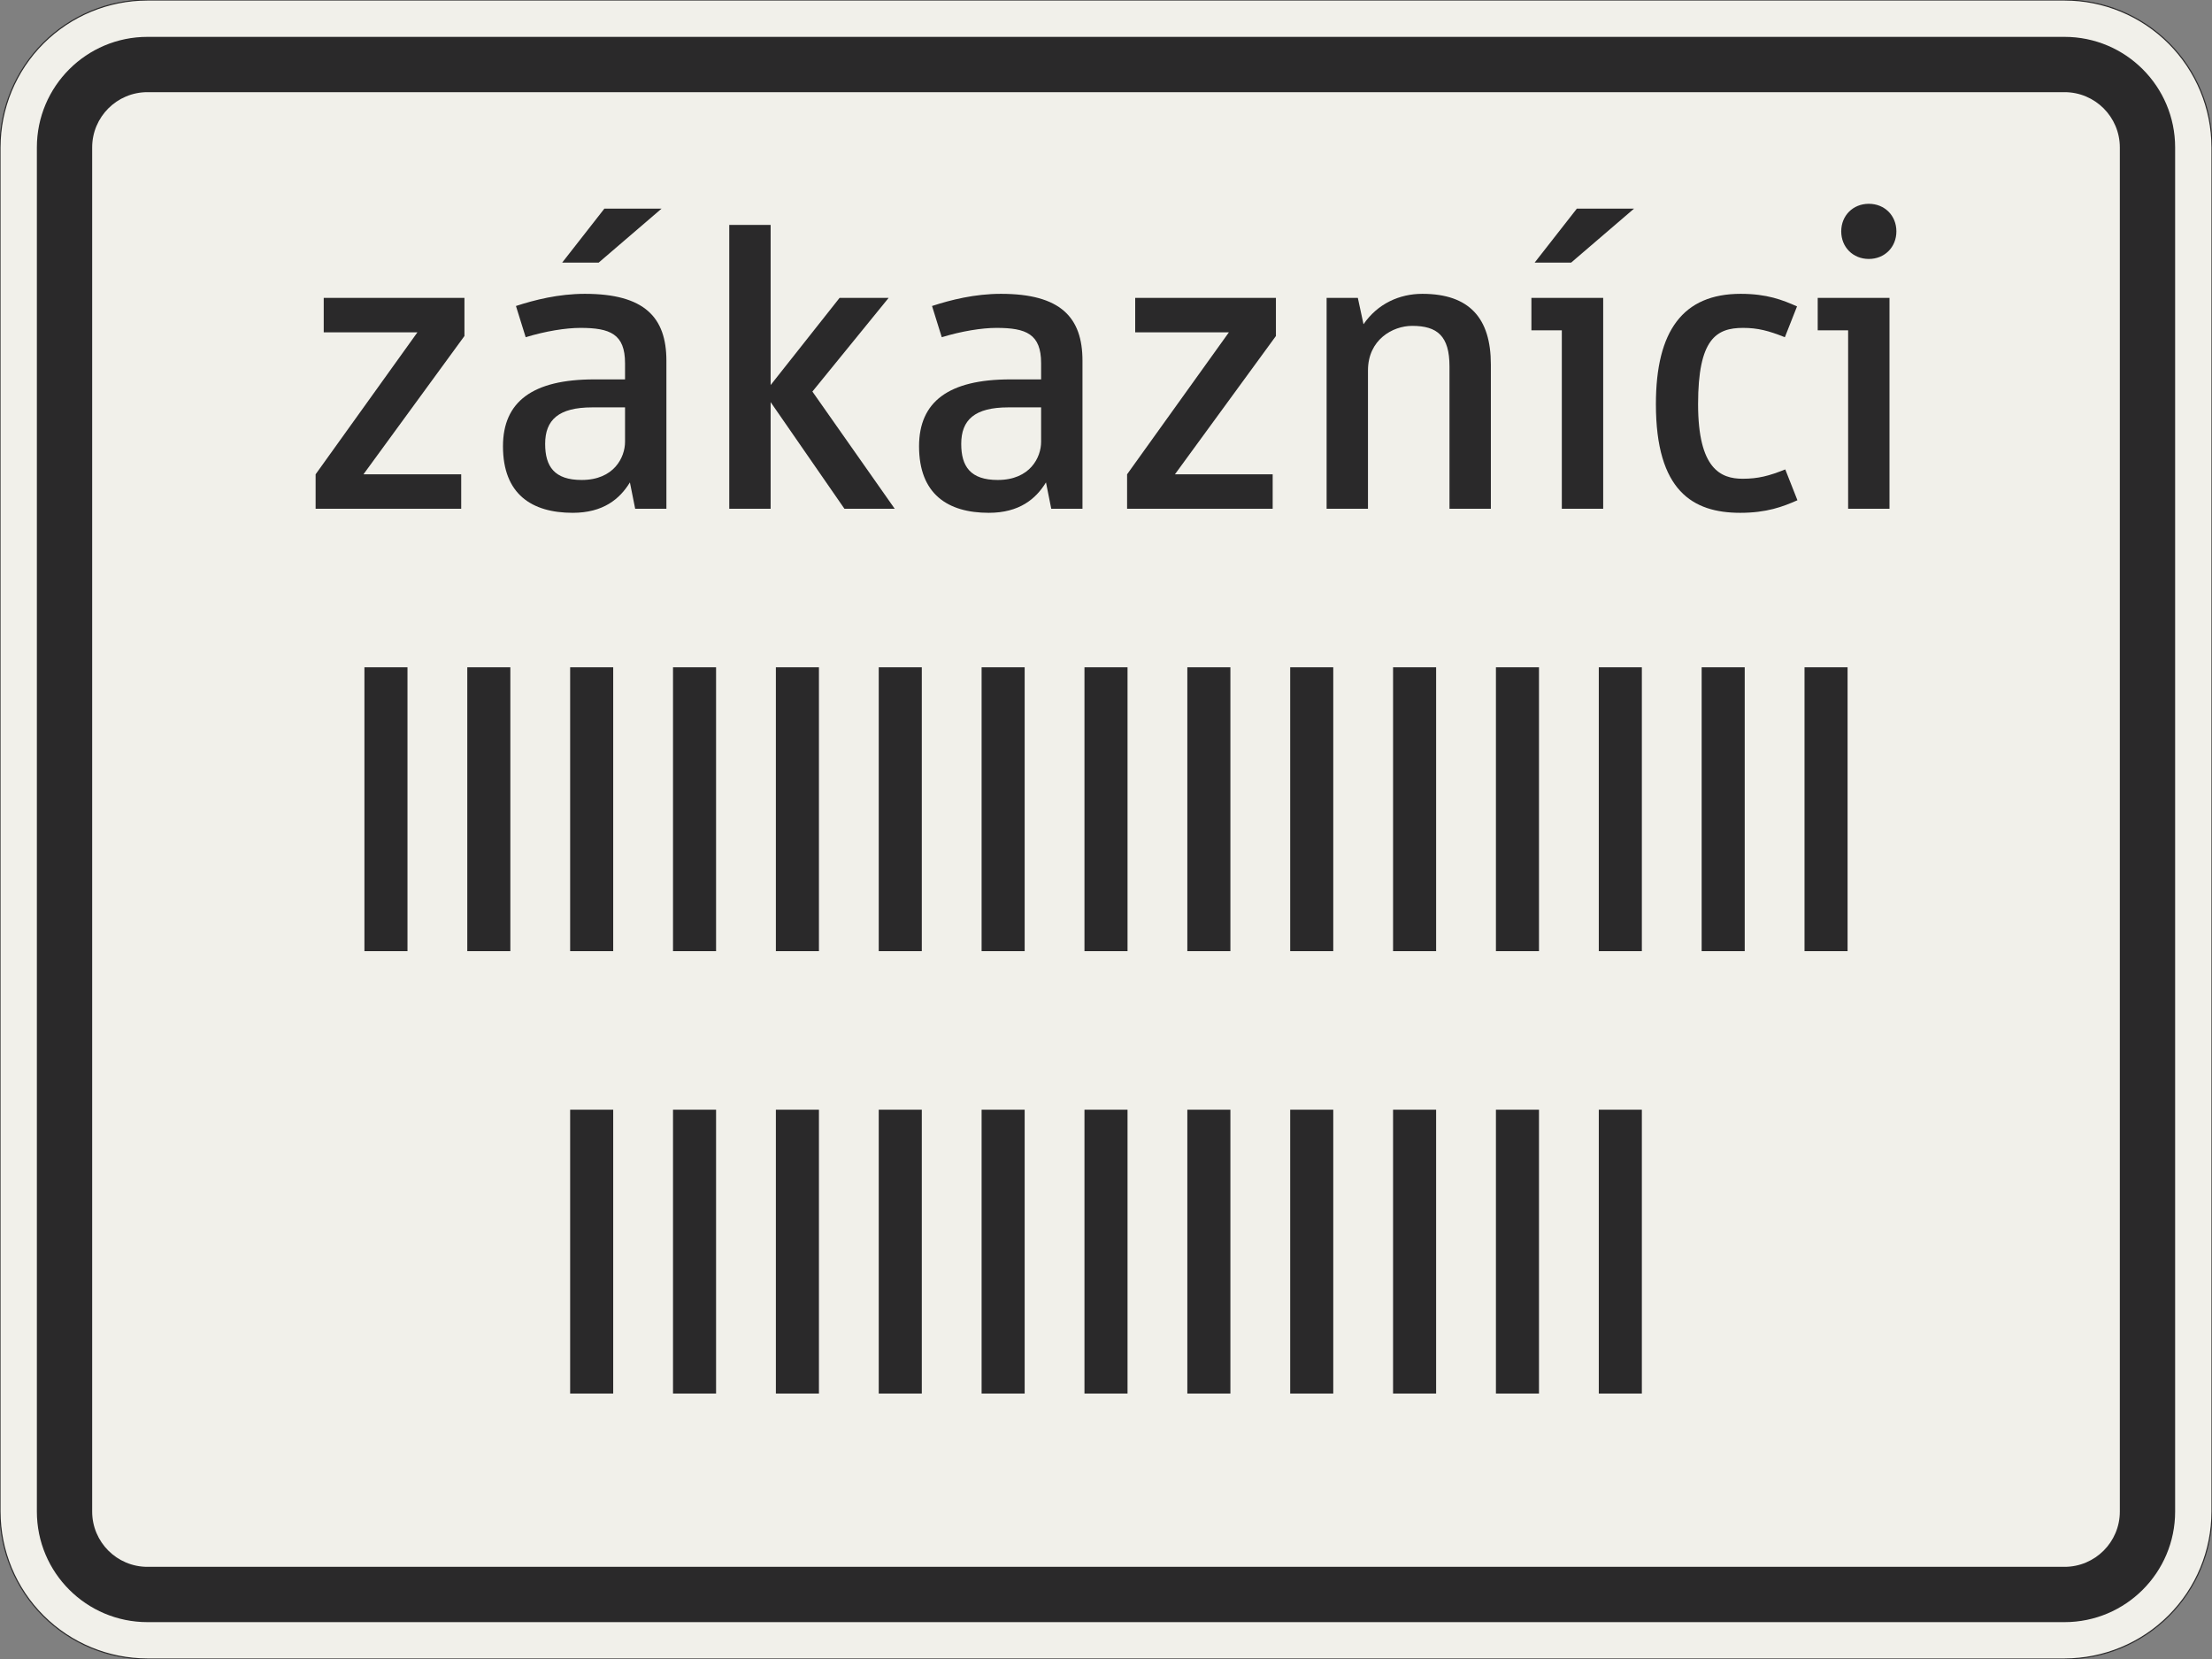<?xml version="1.0" encoding="UTF-8"?>
<svg xmlns="http://www.w3.org/2000/svg" xmlns:xlink="http://www.w3.org/1999/xlink" width="600mm" height="450mm" viewBox="0 0 6000 4500" version="1.1">
<rect x="0" y="0" width="6000" height="4500" fill="#808080" stroke="none"/>
<defs>
<g>
<symbol overflow="visible" id="glyph0-0">
<path style="stroke:none;" d="M 88 0 L 528 0 L 528 -770 L 88 -770 Z M 183.703 -95.703 L 183.703 -674.297 L 432.297 -674.297 L 432.297 -95.703 Z M 183.703 -95.703 "/>
</symbol>
<symbol overflow="visible" id="glyph0-1">
<path style="stroke:none;" d="M 442.203 -468.594 L 442.203 -572 L 60.5 -572 L 60.5 -478.5 L 314.594 -478.5 L 38.5 -93.5 L 38.5 0 L 433.406 0 L 433.406 -93.5 L 168.297 -93.5 Z M 442.203 -468.594 "/>
</symbol>
<symbol overflow="visible" id="glyph0-2">
<path style="stroke:none;" d="M 265.094 -490.594 C 345.406 -490.594 386.094 -474.094 386.094 -394.906 L 386.094 -350.906 L 302.5 -350.906 C 135.297 -350.906 55 -290.406 55 -169.406 C 55 -39.594 133.094 11 244.203 11 C 326.703 11 371.797 -26.406 399.297 -71.5 L 413.594 0 L 498.297 0 L 498.297 -401.5 C 498.297 -519.203 438.906 -583 277.203 -583 C 205.703 -583 140.797 -566.5 90.203 -550 L 116.594 -465.297 C 170.5 -481.797 225.5 -490.594 265.094 -490.594 Z M 268.406 -78.094 C 194.703 -78.094 169.406 -114.406 169.406 -176 C 169.406 -240.906 205.703 -275 297 -275 L 386.094 -275 L 386.094 -181.5 C 386.094 -139.703 356.406 -78.094 268.406 -78.094 Z M 314.594 -667.703 L 485.094 -814 L 330 -814 L 215.594 -667.703 Z M 314.594 -667.703 "/>
</symbol>
<symbol overflow="visible" id="glyph0-3">
<path style="stroke:none;" d="M 200.203 0 L 200.203 -289.297 L 400.406 0 L 536.797 0 L 313.5 -317.906 L 520.297 -572 L 387.203 -572 L 200.203 -335.5 L 200.203 -770 L 88 -770 L 88 0 Z M 200.203 0 "/>
</symbol>
<symbol overflow="visible" id="glyph0-4">
<path style="stroke:none;" d="M 265.094 -490.594 C 345.406 -490.594 386.094 -474.094 386.094 -394.906 L 386.094 -350.906 L 302.5 -350.906 C 135.297 -350.906 55 -290.406 55 -169.406 C 55 -39.594 133.094 11 244.203 11 C 326.703 11 371.797 -26.406 399.297 -71.5 L 413.594 0 L 498.297 0 L 498.297 -401.5 C 498.297 -519.203 438.906 -583 277.203 -583 C 205.703 -583 140.797 -566.5 90.203 -550 L 116.594 -465.297 C 170.5 -481.797 225.5 -490.594 265.094 -490.594 Z M 268.406 -78.094 C 194.703 -78.094 169.406 -114.406 169.406 -176 C 169.406 -240.906 205.703 -275 297 -275 L 386.094 -275 L 386.094 -181.5 C 386.094 -139.703 356.406 -78.094 268.406 -78.094 Z M 268.406 -78.094 "/>
</symbol>
<symbol overflow="visible" id="glyph0-5">
<path style="stroke:none;" d="M 533.5 0 L 533.5 -391.594 C 533.5 -517 475.203 -583 347.594 -583 C 286 -583 226.594 -556.594 188.094 -500.5 L 172.703 -572 L 88 -572 L 88 0 L 200.203 0 L 200.203 -375.094 C 200.203 -458.703 267.297 -496.094 320.094 -496.094 C 388.297 -496.094 421.297 -468.594 421.297 -386.094 L 421.297 0 Z M 533.5 0 "/>
</symbol>
<symbol overflow="visible" id="glyph0-6">
<path style="stroke:none;" d="M 27.5 -572 L 27.5 -484 L 110 -484 L 110 0 L 222.203 0 L 222.203 -572 Z M 135.297 -667.703 L 305.797 -814 L 150.703 -814 L 36.297 -667.703 Z M 135.297 -667.703 "/>
</symbol>
<symbol overflow="visible" id="glyph0-7">
<path style="stroke:none;" d="M 295.906 -81.406 C 236.5 -81.406 174.906 -107.797 174.906 -283.797 C 174.906 -460.906 224.406 -490.594 297 -490.594 C 336.594 -490.594 366.297 -482.906 410.297 -465.297 L 443.297 -548.906 C 403.703 -566.5 361.906 -583 290.406 -583 C 134.203 -583 60.5 -482.906 60.5 -283.797 C 60.5 -48.406 160.594 11 289.297 11 C 360.797 11 404.797 -5.5 444.406 -23.094 L 411.406 -106.703 C 367.406 -89.094 337.703 -81.406 295.906 -81.406 Z M 295.906 -81.406 "/>
</symbol>
<symbol overflow="visible" id="glyph0-8">
<path style="stroke:none;" d="M 27.5 -572 L 27.5 -484 L 110 -484 L 110 0 L 222.203 0 L 222.203 -572 Z M 91.297 -752.406 C 91.297 -709.5 123.203 -677.594 166.094 -677.594 C 209 -677.594 240.906 -709.5 240.906 -752.406 C 240.906 -795.297 209 -827.203 166.094 -827.203 C 123.203 -827.203 91.297 -795.297 91.297 -752.406 Z M 91.297 -752.406 "/>
</symbol>
<symbol overflow="visible" id="glyph1-0">
<path style="stroke:none;" d="M 240.078 -126.531 L 240.078 -198.984 L 300.641 -198.984 L 300.641 -126.531 Z M 243.328 -253.062 L 241.156 -271.438 C 241.156 -311.812 245.844 -341.016 255.219 -359.047 C 260.27 -368.41 266.758 -378.32 274.688 -388.781 C 282.613 -399.238 292.707 -410.594 304.969 -422.844 C 328.039 -444.477 342.82 -461.602 349.312 -474.219 C 355.801 -486.832 359.047 -499.629 359.047 -512.609 C 359.047 -538.566 350.93 -560.375 334.703 -578.031 C 318.484 -595.695 299.203 -604.531 276.859 -604.531 C 254.504 -604.531 235.211 -596.598 218.984 -580.734 C 202.766 -564.879 192.492 -538.566 188.172 -501.797 L 134.094 -510.453 C 139.145 -562.359 155.008 -600.023 181.688 -623.453 C 208.363 -646.891 241.164 -658.609 280.094 -658.609 C 319.031 -658.609 351.113 -645.812 376.344 -620.219 C 401.582 -594.625 414.203 -560.195 414.203 -516.938 C 414.203 -493.863 409.691 -472.773 400.672 -453.672 C 391.66 -434.566 373.457 -412.395 346.062 -387.156 C 319.383 -363.363 303.883 -344.617 299.562 -330.922 C 295.238 -316.504 293.078 -290.551 293.078 -253.062 Z M 499.625 -54.078 L 499.625 -721.328 L 54.078 -721.328 L 54.078 -54.078 Z M 553.703 -776.484 L 553.703 0 L 0 0 L 0 -776.484 Z M 553.703 -776.484 "/>
</symbol>
<symbol overflow="visible" id="glyph1-1">
<path style="stroke:none;" d="M 81.109 -770 L 197.906 -770 L 197.906 0 L 81.109 0 Z M 81.109 -770 "/>
</symbol>
</g>
</defs>
<g id="surface1166">
<path style="fill-rule:evenodd;fill:rgb(94.51%,94.118%,91.765%);fill-opacity:1;stroke-width:0.3;stroke-linecap:butt;stroke-linejoin:miter;stroke:rgb(16.471%,16.078%,16.471%);stroke-opacity:1;stroke-miterlimit:3;" d="M -260 -225 C -270.609 -225 -280.783 -220.786 -288.284 -213.284 C -295.786 -205.783 -300 -195.609 -300 -185 L -300 185 C -300 195.609 -295.786 205.783 -288.284 213.284 C -280.783 220.786 -270.609 225 -260 225 L 260 225 C 270.609 225 280.783 220.786 288.284 213.284 C 295.786 205.783 300 195.609 300 185 L 300 -185 C 300 -195.609 295.786 -205.783 288.284 -213.284 C 280.783 -220.786 270.609 -225 260 -225 L -260 -225 " transform="matrix(10,0,0,-10,3000,2250)"/>
<path style=" stroke:none;fill-rule:evenodd;fill:rgb(16.471%,16.078%,16.471%);fill-opacity:1;" d="M 400 4400 C 234.316 4400 100 4265.684 100 4100 L 100 400 C 100 234.316 234.316 100 400 100 L 5600 100 C 5765.684 100 5900 234.316 5900 400 L 5900 4100 C 5900 4265.684 5765.684 4400 5600 4400 L 400 4400 M 400 4250 C 317.156 4250 250 4182.844 250 4100 L 250 400 C 250 317.156 317.156 250 400 250 L 5600 250 C 5682.844 250 5750 317.156 5750 400 L 5750 4100 C 5750 4182.844 5682.844 4250 5600 4250 L 400 4250 "/>
<g style="fill:rgb(16.471%,16.078%,16.471%);fill-opacity:1;">
  <use xlink:href="#glyph0-1" x="817.602" y="1380"/>
  <use xlink:href="#glyph0-2" x="1309.302" y="1380"/>
  <use xlink:href="#glyph0-3" x="1890.102" y="1380"/>
  <use xlink:href="#glyph0-4" x="2437.902" y="1380"/>
  <use xlink:href="#glyph0-1" x="3018.702" y="1380"/>
  <use xlink:href="#glyph0-5" x="3510.402" y="1380"/>
  <use xlink:href="#glyph0-6" x="4126.402" y="1380"/>
  <use xlink:href="#glyph0-7" x="4431.102" y="1380"/>
  <use xlink:href="#glyph0-8" x="4903.002" y="1380"/>
</g>
<g style="fill:rgb(16.471%,16.078%,16.471%);fill-opacity:1;">
  <use xlink:href="#glyph1-1" x="907.375" y="2580"/>
  <use xlink:href="#glyph1-1" x="1186.392" y="2580"/>
  <use xlink:href="#glyph1-1" x="1465.409" y="2580"/>
  <use xlink:href="#glyph1-1" x="1744.426" y="2580"/>
  <use xlink:href="#glyph1-1" x="2023.442" y="2580"/>
  <use xlink:href="#glyph1-1" x="2302.459" y="2580"/>
  <use xlink:href="#glyph1-1" x="2581.476" y="2580"/>
  <use xlink:href="#glyph1-1" x="2860.493" y="2580"/>
  <use xlink:href="#glyph1-1" x="3139.51" y="2580"/>
  <use xlink:href="#glyph1-1" x="3418.527" y="2580"/>
  <use xlink:href="#glyph1-1" x="3697.544" y="2580"/>
  <use xlink:href="#glyph1-1" x="3976.56" y="2580"/>
  <use xlink:href="#glyph1-1" x="4255.577" y="2580"/>
  <use xlink:href="#glyph1-1" x="4534.594" y="2580"/>
  <use xlink:href="#glyph1-1" x="4813.611" y="2580"/>
</g>
<g style="fill:rgb(16.471%,16.078%,16.471%);fill-opacity:1;">
  <use xlink:href="#glyph1-1" x="1465.406" y="3780"/>
  <use xlink:href="#glyph1-1" x="1744.423" y="3780"/>
  <use xlink:href="#glyph1-1" x="2023.44" y="3780"/>
  <use xlink:href="#glyph1-1" x="2302.457" y="3780"/>
  <use xlink:href="#glyph1-1" x="2581.474" y="3780"/>
  <use xlink:href="#glyph1-1" x="2860.491" y="3780"/>
  <use xlink:href="#glyph1-1" x="3139.507" y="3780"/>
  <use xlink:href="#glyph1-1" x="3418.524" y="3780"/>
  <use xlink:href="#glyph1-1" x="3697.541" y="3780"/>
  <use xlink:href="#glyph1-1" x="3976.558" y="3780"/>
  <use xlink:href="#glyph1-1" x="4255.575" y="3780"/>
</g>
</g>
</svg>
